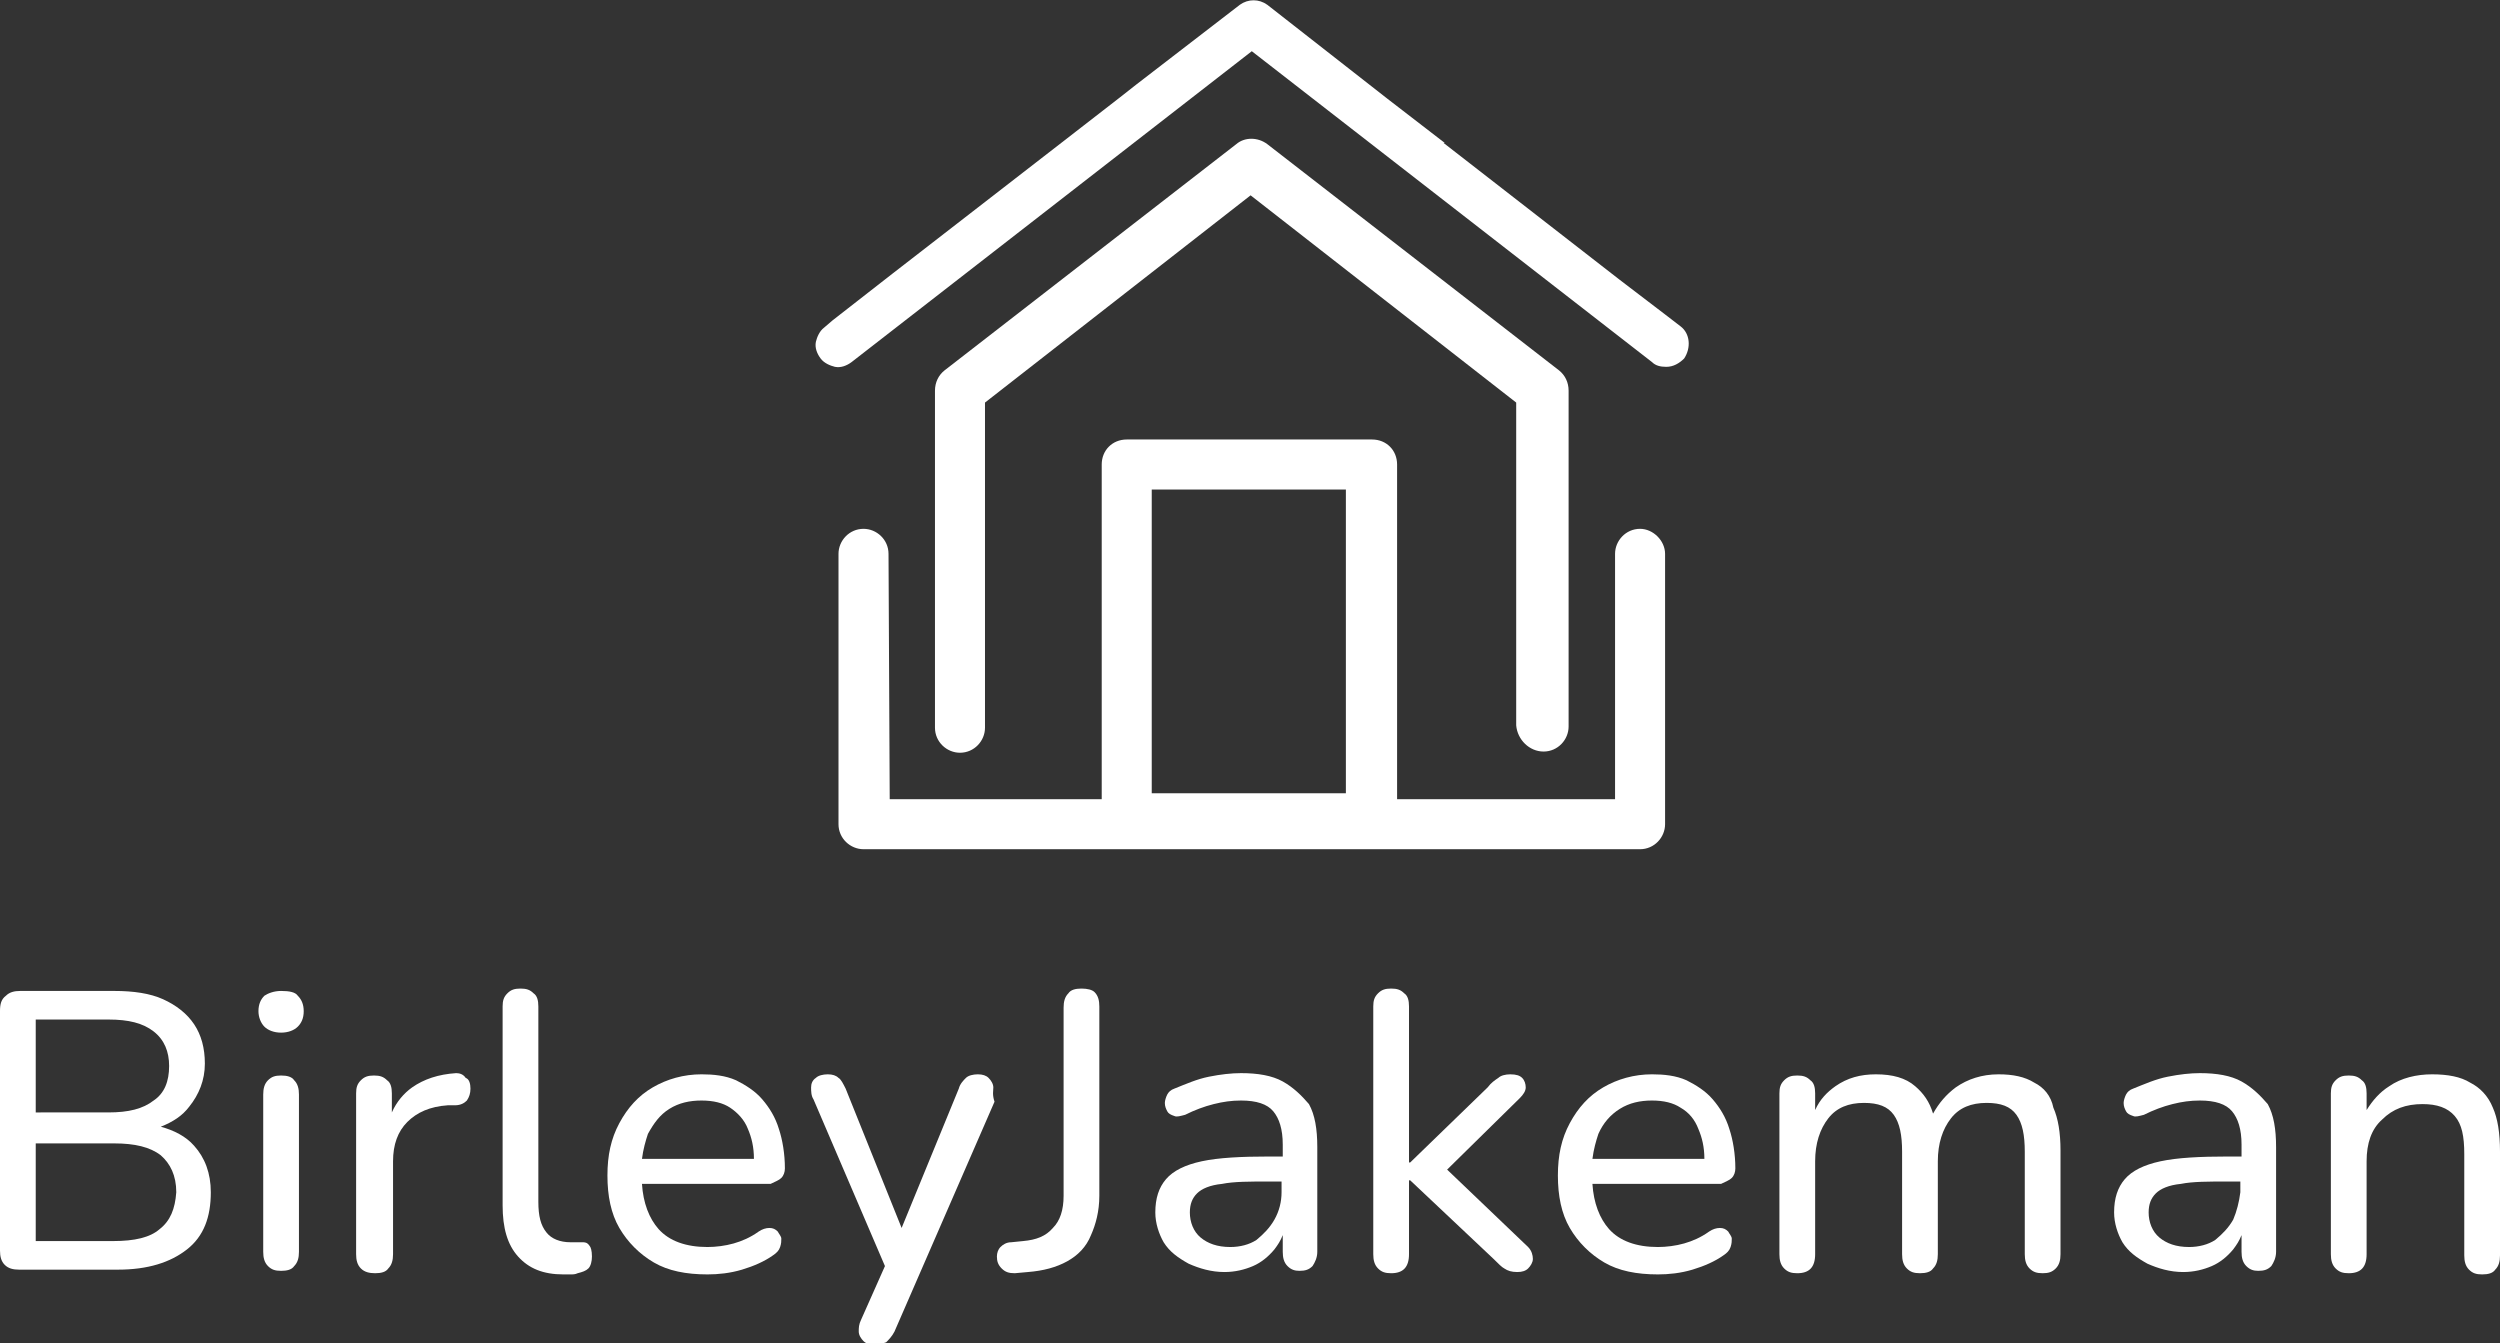 <?xml version="1.0" encoding="utf-8"?>
<!-- Generator: Adobe Illustrator 21.1.0, SVG Export Plug-In . SVG Version: 6.00 Build 0)  -->
<svg version="1.1" id="Layer_1" xmlns="http://www.w3.org/2000/svg" xmlns:xlink="http://www.w3.org/1999/xlink" x="0px" y="0px"
	 viewBox="0 0 209.9 112.8" style="enable-background:new 0 0 209.9 112.8;" xml:space="preserve">
<rect x="0" y="0" width="209.9" height="112.8" fill="#333333" stroke="none"/>
<style type="text/css">
	.st0{fill:#FBFBFC;}
	.st1{fill:#29364A;}
	.st2{fill:#ABC31E;}
	.st3{fill:#FFFFFF;}
</style>
<g>
	<path class="st3" d="M13.4,103.2c-0.8,0.7-2.1,1-3.9,1H3V96h6.6c1.7,0,3,0.3,3.9,1c0.8,0.7,1.3,1.7,1.3,3.1
		C14.7,101.5,14.3,102.5,13.4,103.2 M3,85.6h6.1c1.7,0,2.9,0.3,3.8,1c0.9,0.7,1.3,1.7,1.3,2.9c0,1.3-0.4,2.3-1.3,2.9
		c-0.9,0.7-2.1,1-3.8,1H3V85.6z M13.5,94.6c1-0.4,1.8-0.9,2.4-1.7c0.8-1,1.3-2.2,1.3-3.6c0-1.3-0.3-2.4-0.9-3.3
		c-0.6-0.9-1.5-1.6-2.6-2.1c-1.1-0.5-2.5-0.7-4.1-0.7H1.7c-0.5,0-0.9,0.1-1.2,0.4C0.1,83.9,0,84.3,0,84.9v20.1
		c0,0.5,0.1,0.9,0.4,1.2c0.3,0.3,0.7,0.4,1.2,0.4h8.3c2.5,0,4.4-0.6,5.8-1.7c1.4-1.1,2-2.7,2-4.8c0-1.6-0.5-2.9-1.4-3.9
		C15.6,95.4,14.6,94.9,13.5,94.6"/>
	<path class="st3" d="M23.6,90.3c-0.5,0-0.8,0.1-1.1,0.4c-0.3,0.3-0.4,0.7-0.4,1.2v13.2c0,0.5,0.1,0.9,0.4,1.2
		c0.3,0.3,0.6,0.4,1.1,0.4c0.5,0,0.9-0.1,1.1-0.4c0.3-0.3,0.4-0.7,0.4-1.2V91.9c0-0.5-0.1-0.9-0.4-1.2
		C24.5,90.4,24.1,90.3,23.6,90.3"/>
	<path class="st3" d="M23.6,83.2c-0.6,0-1.1,0.2-1.4,0.4c-0.3,0.3-0.5,0.7-0.5,1.3c0,0.5,0.2,1,0.5,1.3c0.3,0.3,0.8,0.5,1.4,0.5
		c0.6,0,1.1-0.2,1.4-0.5c0.3-0.3,0.5-0.7,0.5-1.3c0-0.6-0.2-1-0.5-1.3C24.8,83.3,24.3,83.2,23.6,83.2"/>
	<path class="st3" d="M38.3,90.1c-1.5,0.1-2.7,0.5-3.7,1.2c-0.7,0.5-1.3,1.2-1.7,2.1v-1.6c0-0.5-0.1-0.9-0.4-1.1
		c-0.3-0.3-0.6-0.4-1.1-0.4c-0.5,0-0.8,0.1-1.1,0.4c-0.3,0.3-0.4,0.6-0.4,1.1v13.5c0,0.5,0.1,0.9,0.4,1.2c0.3,0.3,0.7,0.4,1.2,0.4
		c0.5,0,0.9-0.1,1.1-0.4c0.3-0.3,0.4-0.7,0.4-1.2v-7.8c0-1.4,0.4-2.5,1.2-3.3c0.8-0.8,1.9-1.3,3.4-1.4l0.6,0c0.5,0,0.8-0.2,1-0.4
		c0.2-0.3,0.3-0.6,0.3-1c0-0.4-0.1-0.8-0.4-0.9C38.9,90.2,38.6,90.1,38.3,90.1"/>
	<path class="st3" d="M48.9,104.3c-0.2,0-0.3,0-0.5,0c-0.2,0-0.3,0-0.5,0c-0.9,0-1.6-0.3-2-0.8c-0.5-0.6-0.7-1.4-0.7-2.6V84.5
		c0-0.5-0.1-0.9-0.4-1.1c-0.3-0.3-0.6-0.4-1.1-0.4c-0.5,0-0.8,0.1-1.1,0.4c-0.3,0.3-0.4,0.6-0.4,1.1v16.7c0,1.9,0.4,3.3,1.3,4.3
		c0.9,1,2.1,1.5,3.8,1.5c0.2,0,0.4,0,0.6,0c0.2,0,0.4,0,0.6-0.1c0.4-0.1,0.7-0.2,0.9-0.4c0.2-0.2,0.3-0.6,0.3-1
		c0-0.5-0.1-0.8-0.2-0.9C49.3,104.3,49.1,104.3,48.9,104.3"/>
	<path class="st3" d="M56.2,93.1c0.8-0.5,1.7-0.7,2.7-0.7c1,0,1.8,0.2,2.4,0.6c0.6,0.4,1.2,1,1.5,1.8c0.3,0.7,0.5,1.5,0.5,2.5h-9.4
		c0.1-0.8,0.3-1.5,0.5-2.1C54.9,94.3,55.4,93.6,56.2,93.1 M65.6,98.9c0.2-0.2,0.3-0.5,0.3-0.8c0-1.2-0.2-2.4-0.5-3.3
		c-0.3-1-0.8-1.8-1.4-2.5c-0.6-0.7-1.4-1.2-2.2-1.6c-0.9-0.4-1.9-0.5-2.9-0.5c-1.5,0-2.9,0.4-4.1,1.1c-1.2,0.7-2.1,1.7-2.8,3
		c-0.7,1.3-1,2.7-1,4.4c0,1.7,0.3,3.2,1,4.4c0.7,1.2,1.7,2.2,2.9,2.9c1.2,0.7,2.7,1,4.5,1c0.9,0,1.9-0.1,2.9-0.4
		c1-0.3,1.9-0.7,2.6-1.2c0.3-0.2,0.5-0.4,0.6-0.7c0.1-0.3,0.1-0.5,0.1-0.7c0-0.2-0.2-0.4-0.3-0.6c-0.2-0.2-0.4-0.3-0.7-0.3
		c-0.3,0-0.6,0.1-0.9,0.3c-0.7,0.5-1.4,0.8-2.1,1c-0.7,0.2-1.5,0.3-2.2,0.3c-1.8,0-3.2-0.5-4.1-1.5c-0.8-0.9-1.3-2.2-1.4-3.8h10.8
		C65.1,99.2,65.4,99.1,65.6,98.9"/>
	<path class="st3" d="M83.4,91.3c0-0.3-0.2-0.6-0.4-0.8c-0.2-0.2-0.5-0.3-0.9-0.3c-0.4,0-0.8,0.1-1,0.3c-0.2,0.2-0.5,0.5-0.6,0.9
		l-4.8,11.7l-4.7-11.7c-0.2-0.4-0.4-0.8-0.6-0.9c-0.2-0.2-0.5-0.3-0.9-0.3c-0.4,0-0.8,0.1-1,0.3c-0.3,0.2-0.4,0.5-0.4,0.8
		c0,0.3,0,0.7,0.2,1l6,14l-2,4.5c-0.2,0.4-0.2,0.7-0.2,1c0,0.3,0.2,0.6,0.4,0.8c0.2,0.2,0.5,0.3,0.9,0.3c0.4,0,0.7-0.1,1-0.2
		c0.2-0.2,0.5-0.5,0.7-0.9l8.4-19.3C83.3,91.9,83.4,91.6,83.4,91.3"/>
	<path class="st3" d="M90.8,83c-0.5,0-0.9,0.1-1.1,0.4c-0.3,0.3-0.4,0.7-0.4,1.2v15.8c0,1.2-0.3,2.1-0.9,2.7c-0.6,0.7-1.4,1-2.5,1.1
		l-1,0.1c-0.4,0-0.7,0.2-0.9,0.4c-0.2,0.2-0.3,0.5-0.3,0.8c0,0.4,0.1,0.7,0.4,1s0.6,0.4,1.1,0.4l1.1-0.1c1.3-0.1,2.4-0.4,3.3-0.9
		c0.9-0.5,1.6-1.2,2-2.2c0.4-0.9,0.7-2,0.7-3.3V84.5c0-0.5-0.1-0.9-0.4-1.2C91.7,83.1,91.3,83,90.8,83"/>
	<path class="st3" d="M107,102.4c-0.4,0.7-0.9,1.2-1.5,1.7c-0.6,0.4-1.4,0.6-2.2,0.6c-1.1,0-1.9-0.3-2.5-0.8
		c-0.6-0.5-0.9-1.3-0.9-2.1c0-0.7,0.2-1.2,0.6-1.6c0.4-0.4,1.1-0.7,2.1-0.8c1-0.2,2.3-0.2,4-0.2h1v0.9
		C107.6,100.9,107.4,101.7,107,102.4 M107.7,90.8c-0.9-0.5-2.1-0.7-3.5-0.7c-0.8,0-1.7,0.1-2.7,0.3c-1,0.2-1.9,0.6-2.9,1
		c-0.3,0.1-0.5,0.3-0.6,0.5c-0.1,0.2-0.2,0.5-0.2,0.7c0,0.3,0.1,0.5,0.2,0.7c0.1,0.2,0.3,0.3,0.6,0.4c0.2,0.1,0.5,0,0.9-0.1
		c0.8-0.4,1.6-0.7,2.4-0.9c0.8-0.2,1.5-0.3,2.3-0.3c1.3,0,2.2,0.3,2.7,0.9c0.5,0.6,0.8,1.5,0.8,2.8v1h-1.1c-2.4,0-4.3,0.1-5.7,0.4
		c-1.4,0.3-2.4,0.8-3,1.5c-0.6,0.7-0.9,1.6-0.9,2.8c0,0.9,0.3,1.8,0.7,2.5c0.5,0.8,1.2,1.3,2.1,1.8c0.9,0.4,1.9,0.7,3,0.7
		c0.9,0,1.7-0.2,2.4-0.5c0.7-0.3,1.3-0.8,1.8-1.4c0.3-0.4,0.5-0.7,0.7-1.2v1.4c0,0.5,0.1,0.9,0.4,1.2c0.3,0.3,0.6,0.4,1,0.4
		c0.5,0,0.8-0.1,1.1-0.4c0.2-0.3,0.4-0.7,0.4-1.2v-8.8c0-1.5-0.2-2.7-0.7-3.6C109.3,92,108.6,91.3,107.7,90.8"/>
	<path class="st3" d="M121.5,98.2l6.1-6c0.3-0.3,0.5-0.6,0.5-0.9c0-0.3-0.1-0.6-0.3-0.8c-0.2-0.2-0.5-0.3-1-0.3
		c-0.4,0-0.8,0.1-1,0.3c-0.3,0.2-0.6,0.4-0.9,0.8l-6.5,6.3h-0.1V84.5c0-0.5-0.1-0.9-0.4-1.1c-0.3-0.3-0.6-0.4-1.1-0.4
		c-0.5,0-0.8,0.1-1.1,0.4c-0.3,0.3-0.4,0.6-0.4,1.1v20.8c0,0.5,0.1,0.9,0.4,1.2c0.3,0.3,0.6,0.4,1.1,0.4c1,0,1.5-0.5,1.5-1.6v-6.2
		h0.1l7,6.6c0.4,0.4,0.7,0.7,0.9,0.8c0.3,0.2,0.6,0.3,1.1,0.3c0.4,0,0.7-0.1,0.9-0.3c0.2-0.2,0.4-0.5,0.4-0.8c0-0.3-0.1-0.7-0.4-1
		L121.5,98.2z"/>
	<path class="st3" d="M136,93.1c0.8-0.5,1.7-0.7,2.7-0.7c1,0,1.8,0.2,2.4,0.6c0.7,0.4,1.2,1,1.5,1.8c0.3,0.7,0.5,1.5,0.5,2.5h-9.4
		c0.1-0.8,0.3-1.5,0.5-2.1C134.6,94.3,135.2,93.6,136,93.1 M145.4,98.9c0.2-0.2,0.3-0.5,0.3-0.8c0-1.2-0.2-2.4-0.5-3.3
		c-0.3-1-0.8-1.8-1.4-2.5c-0.6-0.7-1.4-1.2-2.2-1.6c-0.9-0.4-1.9-0.5-2.9-0.5c-1.5,0-2.9,0.4-4.1,1.1c-1.2,0.7-2.1,1.7-2.8,3
		c-0.7,1.3-1,2.7-1,4.4c0,1.7,0.3,3.2,1,4.4c0.7,1.2,1.7,2.2,2.9,2.9c1.2,0.7,2.7,1,4.5,1c0.9,0,1.9-0.1,2.9-0.4
		c1-0.3,1.9-0.7,2.6-1.2c0.3-0.2,0.5-0.4,0.6-0.7c0.1-0.3,0.1-0.5,0.1-0.7c0-0.2-0.2-0.4-0.3-0.6c-0.2-0.2-0.4-0.3-0.7-0.3
		c-0.3,0-0.6,0.1-0.9,0.3c-0.7,0.5-1.4,0.8-2.1,1c-0.7,0.2-1.5,0.3-2.2,0.3c-1.8,0-3.2-0.5-4.1-1.5c-0.8-0.9-1.3-2.2-1.4-3.8h10.8
		C144.9,99.2,145.2,99.1,145.4,98.9"/>
	<path class="st3" d="M170.8,90.9c-0.8-0.5-1.8-0.7-3-0.7c-1.4,0-2.6,0.4-3.6,1.1c-0.8,0.6-1.4,1.3-1.9,2.2c-0.3-1-0.8-1.7-1.5-2.3
		c-0.8-0.7-1.9-1-3.3-1c-1.3,0-2.4,0.3-3.4,1c-0.7,0.5-1.3,1.1-1.7,2v-1.4c0-0.5-0.1-0.9-0.4-1.1c-0.3-0.3-0.6-0.4-1.1-0.4
		c-0.5,0-0.8,0.1-1.1,0.4c-0.3,0.3-0.4,0.6-0.4,1.1v13.5c0,0.5,0.1,0.9,0.4,1.2c0.3,0.3,0.6,0.4,1.1,0.4c1,0,1.5-0.5,1.5-1.6v-7.8
		c0-1.5,0.4-2.7,1.1-3.6c0.7-0.9,1.7-1.3,3-1.3c1.2,0,2,0.3,2.5,1c0.5,0.7,0.7,1.7,0.7,3.1v8.6c0,0.5,0.1,0.9,0.4,1.2
		c0.3,0.3,0.6,0.4,1.1,0.4c0.5,0,0.9-0.1,1.1-0.4c0.3-0.3,0.4-0.7,0.4-1.2v-7.8c0-1.5,0.4-2.7,1.1-3.6c0.7-0.9,1.7-1.3,3-1.3
		c1.2,0,2,0.3,2.5,1c0.5,0.7,0.7,1.7,0.7,3.1v8.6c0,0.5,0.1,0.9,0.4,1.2c0.3,0.3,0.6,0.4,1.1,0.4c0.5,0,0.8-0.1,1.1-0.4
		c0.3-0.3,0.4-0.7,0.4-1.2v-8.7c0-1.5-0.2-2.7-0.6-3.6C172.2,92,171.6,91.3,170.8,90.9"/>
	<path class="st3" d="M187.5,102.4c-0.4,0.7-0.9,1.2-1.5,1.7c-0.6,0.4-1.4,0.6-2.2,0.6c-1.1,0-1.9-0.3-2.5-0.8
		c-0.6-0.5-0.9-1.3-0.9-2.1c0-0.7,0.2-1.2,0.6-1.6c0.4-0.4,1.1-0.7,2.1-0.8c1-0.2,2.3-0.2,4-0.2h1v0.9
		C188,100.9,187.8,101.7,187.5,102.4 M188.2,90.8c-0.9-0.5-2.1-0.7-3.5-0.7c-0.8,0-1.7,0.1-2.7,0.3c-1,0.2-1.9,0.6-2.9,1
		c-0.3,0.1-0.5,0.3-0.6,0.5c-0.1,0.2-0.2,0.5-0.2,0.7c0,0.3,0.1,0.5,0.2,0.7c0.1,0.2,0.3,0.3,0.6,0.4c0.2,0.1,0.5,0,0.9-0.1
		c0.8-0.4,1.6-0.7,2.4-0.9c0.8-0.2,1.5-0.3,2.3-0.3c1.3,0,2.2,0.3,2.7,0.9c0.5,0.6,0.8,1.5,0.8,2.8v1h-1.1c-2.4,0-4.3,0.1-5.7,0.4
		c-1.4,0.3-2.4,0.8-3,1.5c-0.6,0.7-0.9,1.6-0.9,2.8c0,0.9,0.3,1.8,0.7,2.5c0.5,0.8,1.2,1.3,2.1,1.8c0.9,0.4,1.9,0.7,3,0.7
		c0.9,0,1.7-0.2,2.4-0.5c0.7-0.3,1.3-0.8,1.8-1.4c0.3-0.4,0.5-0.7,0.7-1.2v1.4c0,0.5,0.1,0.9,0.4,1.2c0.3,0.3,0.6,0.4,1,0.4
		c0.5,0,0.8-0.1,1.1-0.4c0.2-0.3,0.4-0.7,0.4-1.2v-8.8c0-1.5-0.2-2.7-0.7-3.6C189.8,92,189.1,91.3,188.2,90.8"/>
	<path class="st3" d="M209.3,93c-0.4-1-1.1-1.7-1.9-2.1c-0.8-0.5-1.9-0.7-3.2-0.7c-1.3,0-2.6,0.3-3.6,1c-0.8,0.5-1.4,1.2-1.9,2v-1.4
		c0-0.5-0.1-0.9-0.4-1.1c-0.3-0.3-0.6-0.4-1.1-0.4c-0.5,0-0.8,0.1-1.1,0.4c-0.3,0.3-0.4,0.6-0.4,1.1v13.5c0,0.5,0.1,0.9,0.4,1.2
		c0.3,0.3,0.6,0.4,1.1,0.4c1,0,1.5-0.5,1.5-1.6v-7.8c0-1.5,0.4-2.7,1.3-3.5c0.9-0.9,2-1.3,3.4-1.3c1.2,0,2.1,0.3,2.7,1
		c0.6,0.7,0.8,1.7,0.8,3.2v8.5c0,0.5,0.1,0.9,0.4,1.2c0.3,0.3,0.6,0.4,1.1,0.4s0.9-0.1,1.1-0.4c0.3-0.3,0.4-0.7,0.4-1.2v-8.7
		C209.9,95.1,209.7,93.9,209.3,93"/>
	<path class="st3" d="M129.6,63.1c1.2,0,2.1-1,2.1-2.1V32.8c0-0.7-0.3-1.3-0.8-1.7l-24.5-19c-0.8-0.6-1.9-0.6-2.6,0l-24.5,19
		c-0.5,0.4-0.8,1-0.8,1.7v28.3c0,1.2,1,2.1,2.1,2.1c1.2,0,2.1-1,2.1-2.1V33.8l22.3-17.4l22.3,17.4v27.1
		C127.4,62.1,128.4,63.1,129.6,63.1"/>
	<path class="st3" d="M113,66.6H96.7V41.1H113V66.6z M137.7,44.4c-1.2,0-2.1,1-2.1,2.1v20.6l-18.3,0V39c0-1.2-0.9-2.1-2.1-2.1H94.6
		c-1.2,0-2.1,0.9-2.1,2.1v28.1l-17.8,0l-0.1-20.6c0-1.2-1-2.1-2.1-2.1h0c-1.2,0-2.1,1-2.1,2.1l0,22.7c0,1.2,1,2.1,2.1,2.1h65.2
		c1.2,0,2.1-1,2.1-2.1V46.5C139.8,45.4,138.8,44.4,137.7,44.4"/>
	<path class="st3" d="M141.1,27.4l-1.3-1l0,0l-3.8-2.9v0L121.2,12h0.1l-4.8-3.7l0,0l-10.1-7.9c-0.7-0.5-1.6-0.5-2.3,0l-8.7,6.7l0,0
		L94,8.2L89.1,12h0L74.9,23v0l-5,3.9l-0.7,0.6c-0.4,0.3-0.6,0.8-0.7,1.2c-0.1,0.5,0.1,1,0.4,1.4c0.3,0.4,0.8,0.6,1.2,0.7
		c0.5,0.1,1-0.1,1.4-0.4l33.6-26.1l33.6,26.1c0.3,0.3,0.7,0.4,1.2,0.4c0.6,0,1.1-0.3,1.5-0.7C142,29.2,141.9,28,141.1,27.4"/>
</g>
</svg>
